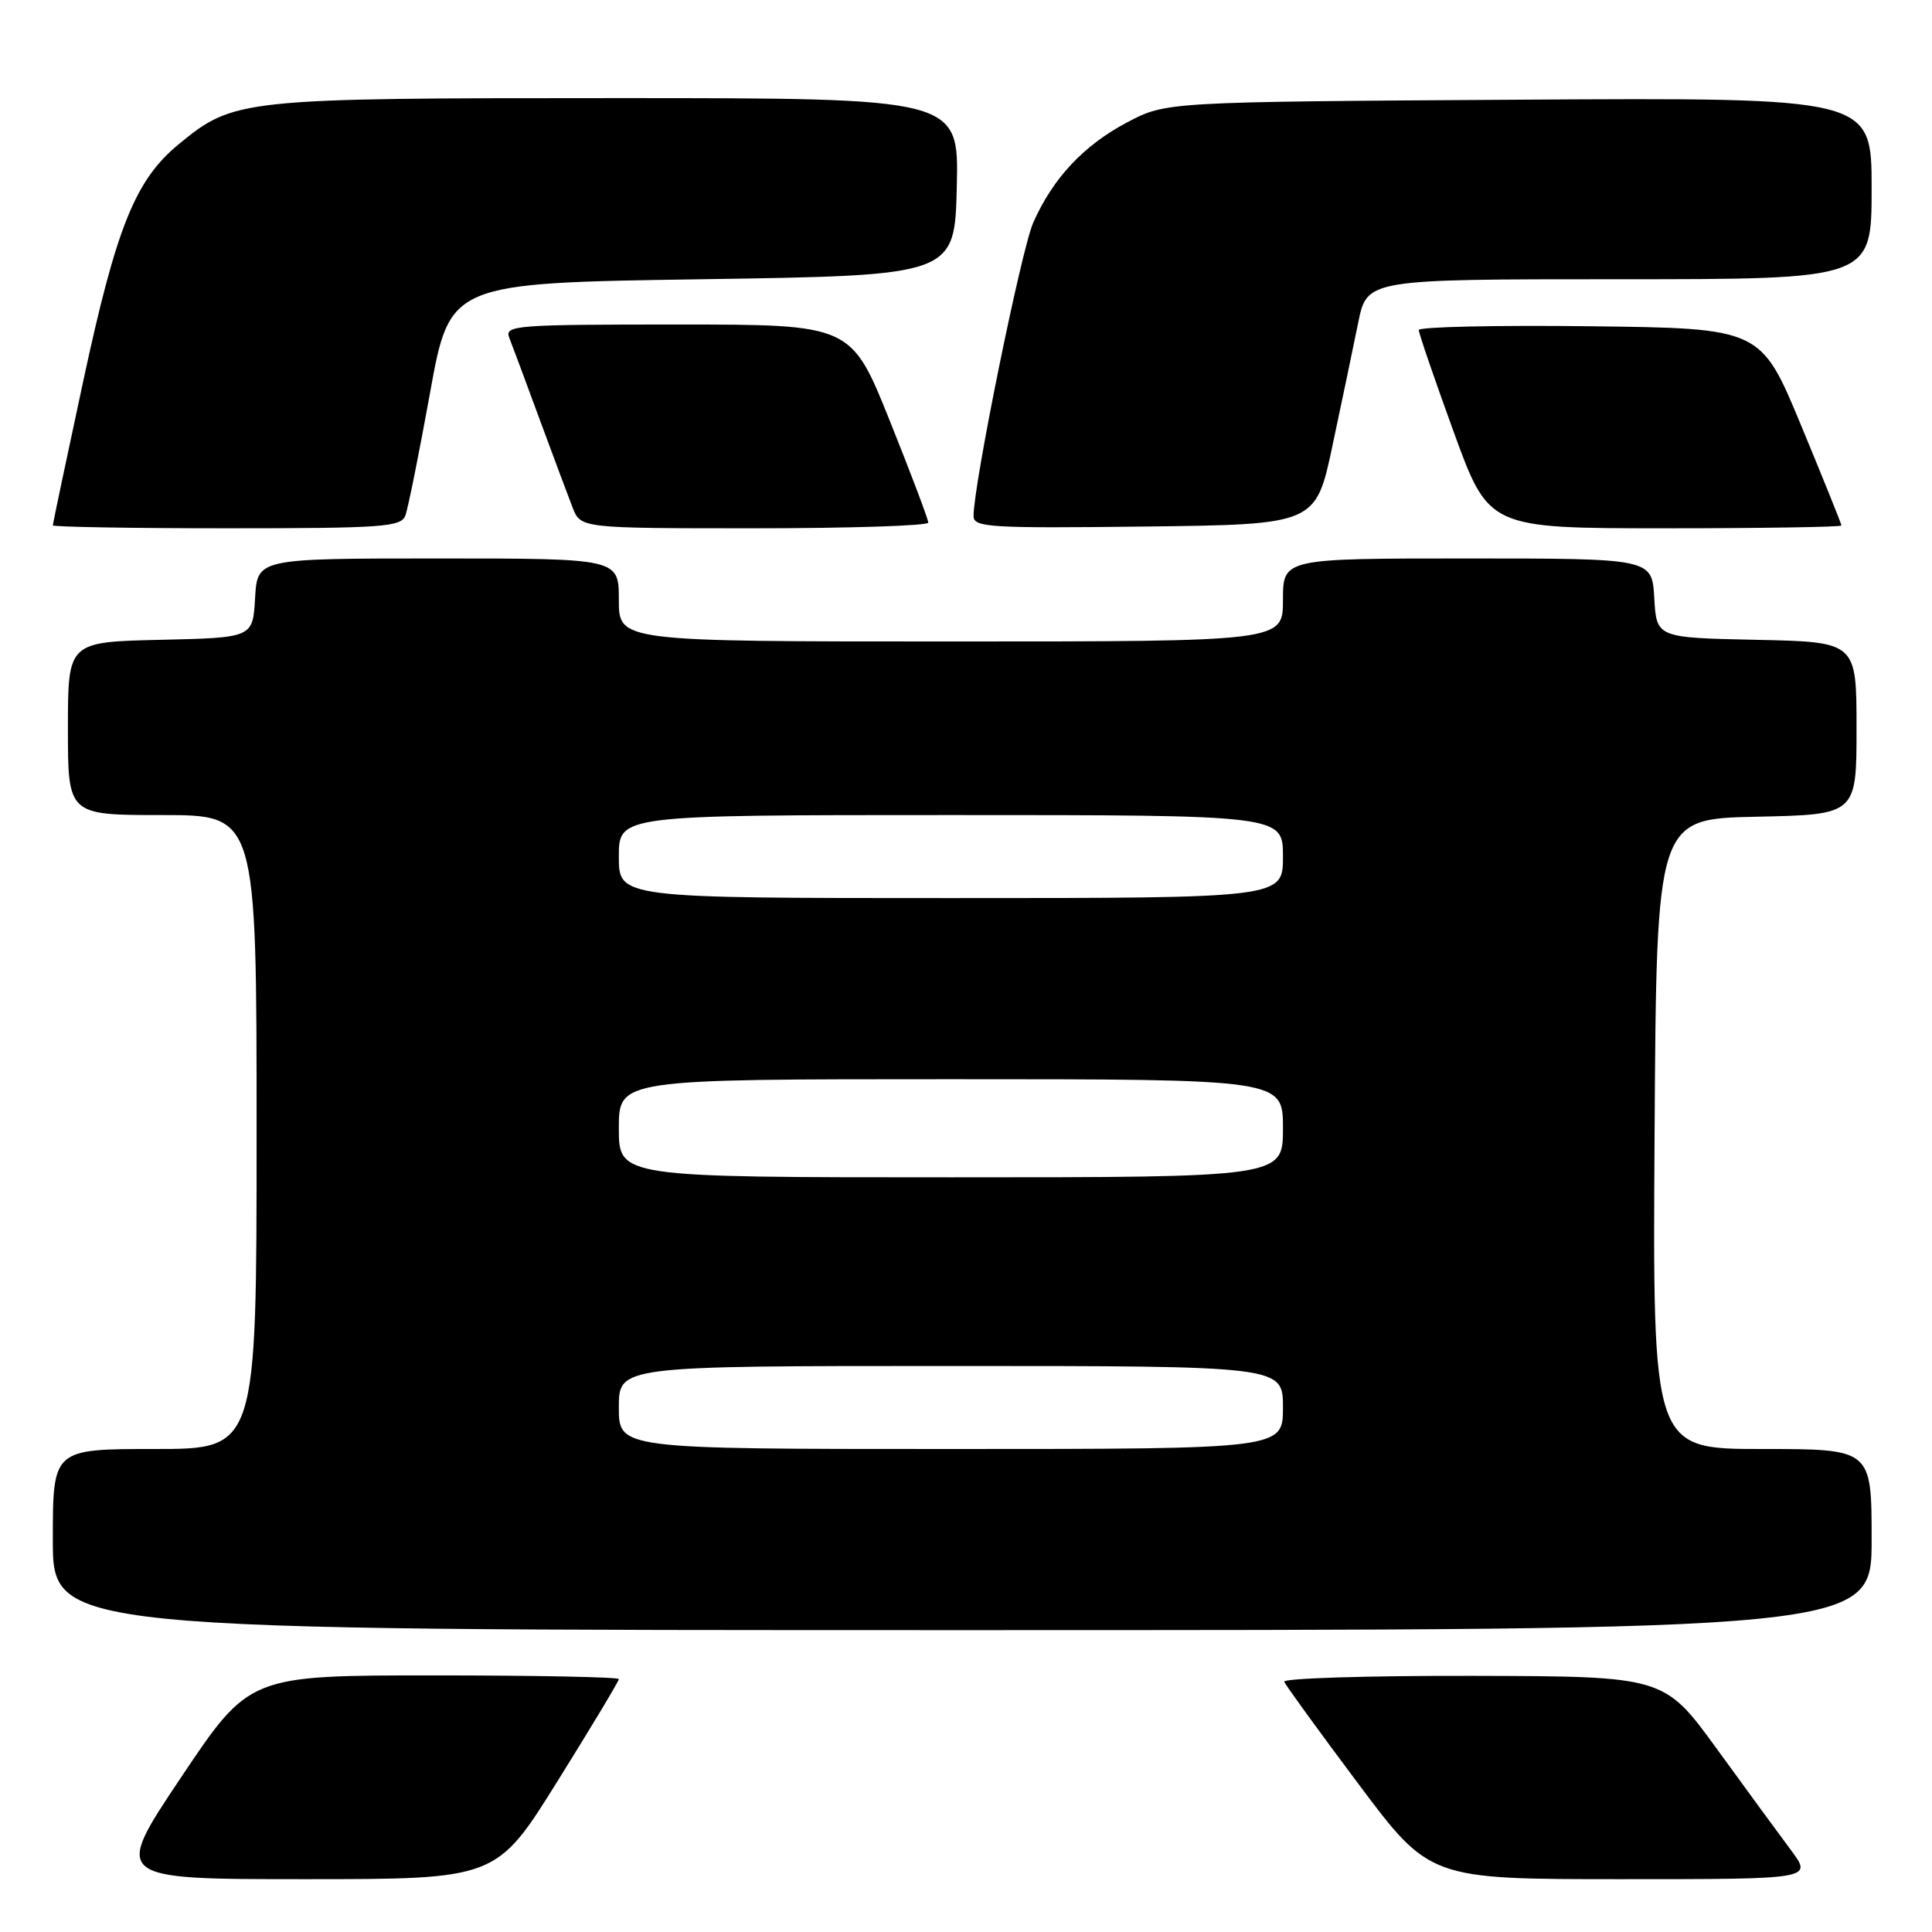 <?xml version="1.0" encoding="UTF-8" standalone="no"?>
<!DOCTYPE svg PUBLIC "-//W3C//DTD SVG 1.1//EN" "http://www.w3.org/Graphics/SVG/1.1/DTD/svg11.dtd" >
<svg xmlns="http://www.w3.org/2000/svg" xmlns:xlink="http://www.w3.org/1999/xlink" version="1.1" viewBox="0 0 256 256">
 <g >
 <path fill="currentColor"
d=" M 73.89 235.99 C 78.35 228.84 82.00 222.76 82.00 222.49 C 82.00 222.22 70.98 222.00 57.52 222.00 C 33.04 222.00 33.04 222.00 24.00 235.50 C 14.96 249.00 14.96 249.00 40.37 249.00 C 65.78 249.00 65.78 249.00 73.89 235.99 Z  M 237.34 245.19 C 235.78 243.10 231.35 237.05 227.50 231.75 C 220.50 222.12 220.50 222.12 195.17 222.06 C 181.23 222.03 169.98 222.38 170.17 222.84 C 170.35 223.31 174.76 229.38 179.97 236.34 C 189.44 249.00 189.44 249.00 214.81 249.00 C 240.17 249.00 240.17 249.00 237.34 245.19 Z  M 248.00 204.00 C 248.00 192.00 248.00 192.00 233.49 192.00 C 218.98 192.00 218.98 192.00 219.24 150.25 C 219.50 108.50 219.50 108.50 232.75 108.22 C 246.00 107.94 246.00 107.94 246.00 96.50 C 246.00 85.06 246.00 85.06 232.75 84.78 C 219.50 84.50 219.50 84.50 219.20 79.25 C 218.90 74.00 218.90 74.00 194.45 74.00 C 170.00 74.00 170.00 74.00 170.00 79.50 C 170.00 85.00 170.00 85.00 126.00 85.00 C 82.00 85.00 82.00 85.00 82.00 79.50 C 82.00 74.00 82.00 74.00 58.05 74.00 C 34.10 74.00 34.10 74.00 33.80 79.25 C 33.50 84.50 33.50 84.50 21.25 84.78 C 9.00 85.06 9.00 85.06 9.00 96.53 C 9.00 108.00 9.00 108.00 21.50 108.00 C 34.00 108.00 34.00 108.00 34.00 150.00 C 34.00 192.00 34.00 192.00 20.50 192.00 C 7.00 192.00 7.00 192.00 7.00 204.00 C 7.00 216.00 7.00 216.00 127.50 216.00 C 248.00 216.00 248.00 216.00 248.00 204.00 Z  M 53.71 68.32 C 54.06 67.40 55.53 60.08 56.98 52.07 C 59.61 37.50 59.61 37.50 93.05 37.00 C 126.50 36.50 126.50 36.50 126.78 24.75 C 127.06 13.00 127.06 13.00 81.71 13.00 C 31.82 13.00 30.99 13.09 23.66 19.13 C 17.92 23.86 15.42 30.07 11.02 50.54 C 8.81 60.82 7.00 69.40 7.00 69.61 C 7.00 69.82 17.36 70.00 30.03 70.00 C 50.67 70.00 53.13 69.83 53.71 68.32 Z  M 123.00 69.25 C 123.01 68.84 120.71 62.76 117.90 55.75 C 112.78 43.00 112.78 43.00 89.78 43.00 C 68.28 43.00 66.83 43.11 67.48 44.75 C 67.86 45.71 69.66 50.55 71.48 55.50 C 73.31 60.45 75.28 65.74 75.87 67.25 C 76.95 70.00 76.95 70.00 99.98 70.00 C 112.64 70.00 123.00 69.66 123.00 69.25 Z  M 176.57 59.00 C 177.80 53.22 179.33 45.91 179.97 42.75 C 181.14 37.00 181.14 37.00 214.57 37.00 C 248.00 37.00 248.00 37.00 248.00 24.96 C 248.00 12.93 248.00 12.93 201.25 13.21 C 154.50 13.50 154.50 13.50 149.38 16.20 C 143.61 19.24 139.52 23.60 136.91 29.50 C 135.33 33.06 129.00 64.18 129.00 68.38 C 129.00 69.88 131.11 70.01 151.67 69.77 C 174.35 69.50 174.35 69.50 176.57 59.00 Z  M 244.00 69.63 C 244.00 69.43 241.60 63.47 238.66 56.38 C 233.32 43.50 233.32 43.50 210.66 43.23 C 198.20 43.08 188.00 43.31 188.00 43.73 C 187.99 44.15 190.08 50.24 192.63 57.25 C 197.27 70.00 197.27 70.00 220.64 70.00 C 233.49 70.00 244.00 69.83 244.00 69.63 Z  M 82.00 186.50 C 82.00 181.00 82.00 181.00 126.00 181.00 C 170.00 181.00 170.00 181.00 170.00 186.50 C 170.00 192.00 170.00 192.00 126.00 192.00 C 82.00 192.00 82.00 192.00 82.00 186.50 Z  M 82.00 149.50 C 82.00 143.00 82.00 143.00 126.00 143.00 C 170.00 143.00 170.00 143.00 170.00 149.50 C 170.00 156.00 170.00 156.00 126.00 156.00 C 82.00 156.00 82.00 156.00 82.00 149.50 Z  M 82.00 113.50 C 82.00 108.00 82.00 108.00 126.00 108.00 C 170.00 108.00 170.00 108.00 170.00 113.50 C 170.00 119.00 170.00 119.00 126.00 119.00 C 82.00 119.00 82.00 119.00 82.00 113.50 Z "/>
</g>
</svg>